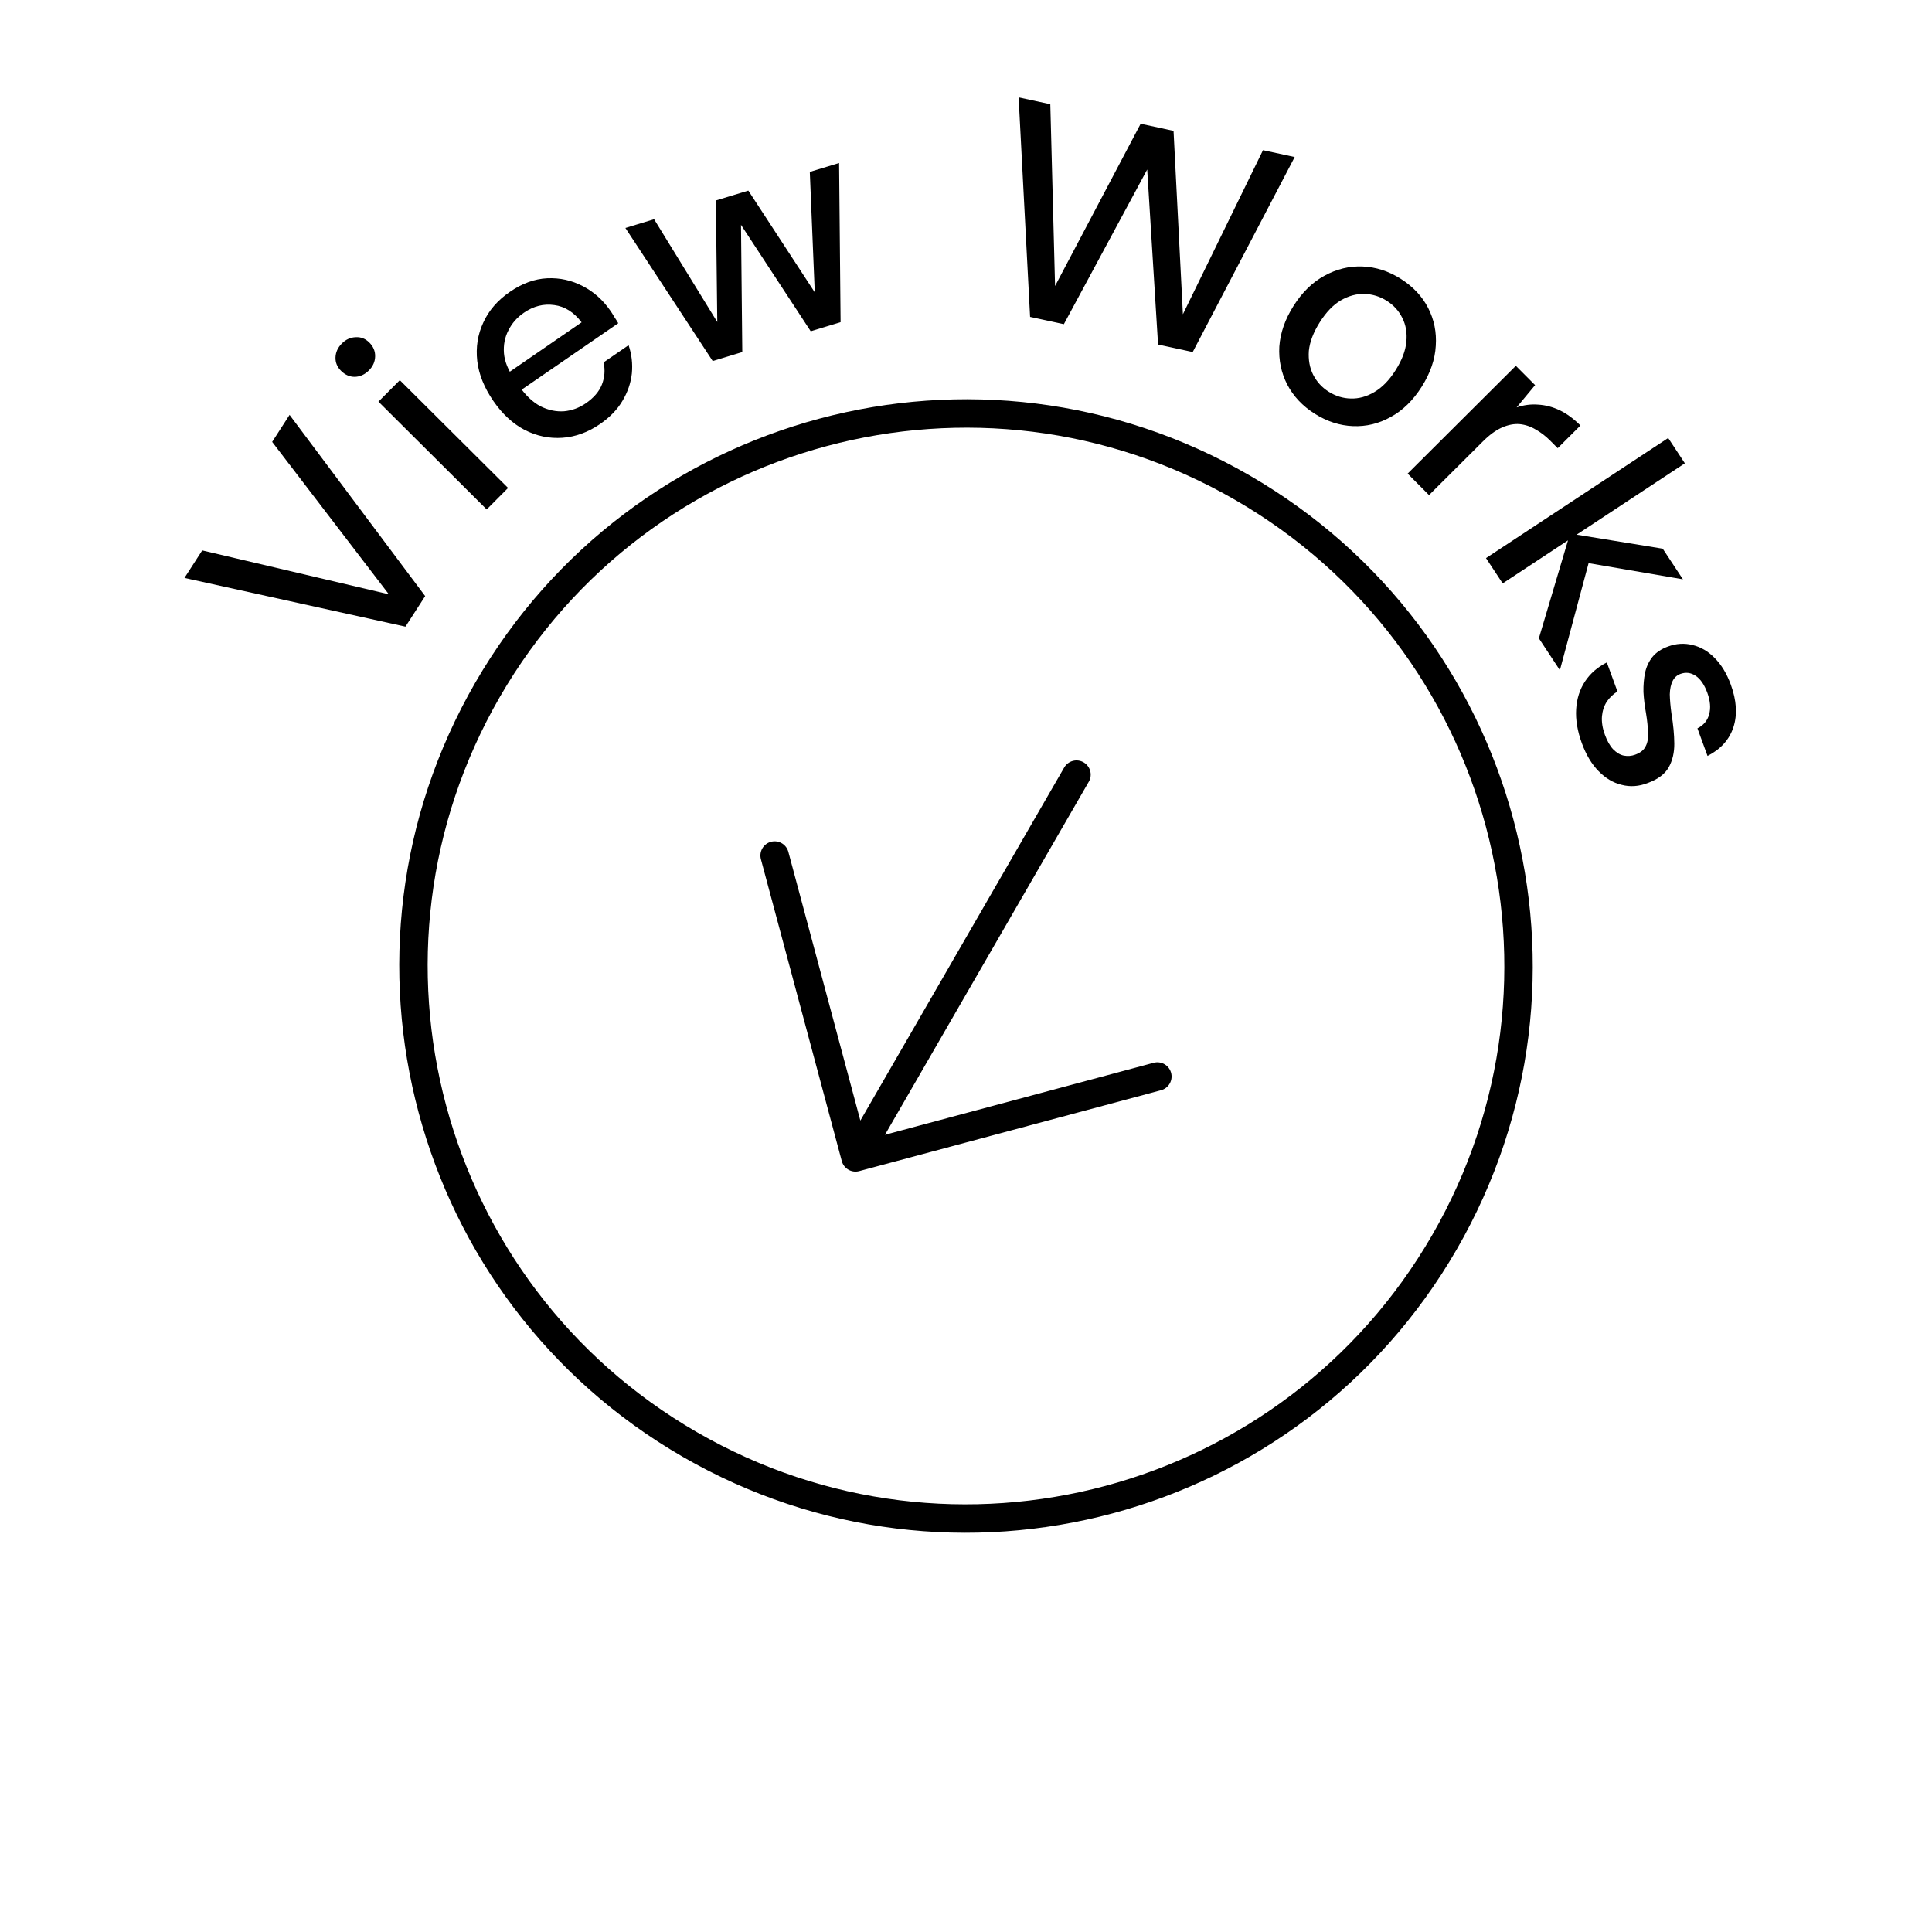 <svg width="408" height="408" viewBox="0 0 408 408" fill="none" xmlns="http://www.w3.org/2000/svg">
<path d="M85.626 132.334L38.957 122.044L42.702 116.234L82.113 125.5L57.476 93.32L61.152 87.618L89.788 125.879L85.626 132.334ZM102.779 107.581L79.921 84.822L84.436 80.287L107.295 103.045L102.779 107.581ZM77.915 78.219C77.042 79.096 76.047 79.551 74.931 79.584C73.845 79.586 72.879 79.166 72.032 78.323C71.216 77.51 70.822 76.576 70.849 75.52C70.877 74.403 71.328 73.407 72.201 72.53C73.043 71.683 74.023 71.244 75.139 71.211C76.225 71.148 77.176 71.523 77.993 72.336C78.839 73.179 79.249 74.159 79.221 75.275C79.193 76.391 78.758 77.373 77.915 78.219ZM126.719 89.548C124.188 91.289 121.539 92.256 118.772 92.45C116.006 92.644 113.347 92.091 110.795 90.79C108.279 89.465 106.078 87.432 104.192 84.69C102.258 81.878 101.122 79.06 100.786 76.236C100.46 73.353 100.882 70.654 102.053 68.14C103.2 65.591 105.074 63.422 107.675 61.633C110.277 59.843 112.908 58.888 115.569 58.767C118.23 58.646 120.736 59.201 123.085 60.434C125.41 61.631 127.37 63.389 128.966 65.71C129.208 66.061 129.456 66.46 129.711 66.906C129.977 67.293 130.262 67.744 130.565 68.261L108.839 83.203L106.264 79.459L122.822 68.071C121.194 65.929 119.271 64.714 117.054 64.426C114.812 64.104 112.672 64.643 110.633 66.046C109.191 67.037 108.103 68.278 107.367 69.768C106.607 71.222 106.293 72.837 106.425 74.61C106.568 76.324 107.293 78.13 108.598 80.028L109.614 81.505C110.968 83.474 112.468 84.902 114.114 85.789C115.771 86.617 117.439 86.972 119.117 86.853C120.772 86.699 122.303 86.138 123.709 85.171C125.396 84.011 126.531 82.686 127.113 81.199C127.695 79.711 127.815 78.153 127.471 76.525L132.745 72.898C133.4 74.829 133.63 76.82 133.435 78.871C133.215 80.886 132.551 82.818 131.441 84.669C130.367 86.495 128.793 88.121 126.719 89.548ZM150.512 76.248L132.07 48.14L138.132 46.297L152.684 69.969L151.502 70.261L151.175 42.333L158.033 40.249L173.302 63.636L172.157 64.051L171.015 36.304L177.2 34.424L177.516 68.04L171.209 69.957L155.239 45.58L156.463 45.208L156.758 74.349L150.512 76.248ZM217.535 66.922L215.111 20.564L221.804 22.01L222.808 60.4L240.884 26.133L247.828 27.633L249.805 66.364L266.72 31.715L273.414 33.161L251.879 74.342L244.56 72.761L242.267 35.795L224.667 68.462L217.535 66.922ZM277.626 87.36C275.067 85.74 273.136 83.685 271.834 81.194C270.568 78.727 270.013 76.053 270.169 73.173C270.384 70.28 271.382 67.427 273.162 64.615C274.987 61.73 277.168 59.601 279.704 58.227C282.262 56.817 284.946 56.167 287.754 56.278C290.562 56.389 293.246 57.254 295.805 58.874C298.401 60.517 300.332 62.572 301.598 65.039C302.864 67.507 303.401 70.169 303.209 73.026C303.052 75.907 302.061 78.789 300.236 81.673C298.411 84.557 296.23 86.687 293.694 88.061C291.194 89.458 288.54 90.101 285.732 89.99C282.924 89.879 280.222 89.003 277.626 87.36ZM280.57 82.709C282.048 83.644 283.61 84.128 285.256 84.16C286.938 84.215 288.585 83.767 290.196 82.817C291.866 81.854 293.374 80.309 294.72 78.182C296.066 76.055 296.823 74.06 296.992 72.198C297.184 70.299 296.895 68.602 296.125 67.105C295.392 65.631 294.304 64.438 292.862 63.525C291.42 62.612 289.858 62.129 288.176 62.074C286.493 62.019 284.817 62.473 283.148 63.436C281.537 64.386 280.058 65.924 278.712 68.052C277.366 70.179 276.597 72.192 276.405 74.09C276.273 75.975 276.573 77.655 277.306 79.129C278.076 80.626 279.164 81.819 280.57 82.709ZM297.265 100.019L320.116 77.253L324.182 81.333L320.281 86.033C321.821 85.522 323.345 85.329 324.853 85.453C326.391 85.546 327.899 85.941 329.376 86.638C330.883 87.365 332.344 88.439 333.76 89.859L328.954 94.647L327.328 93.015C326.394 92.078 325.385 91.307 324.3 90.701C323.245 90.066 322.114 89.686 320.908 89.564C319.731 89.471 318.494 89.71 317.196 90.281C315.897 90.852 314.553 91.83 313.163 93.215L301.782 104.553L297.265 100.019ZM324.979 134.798L331.556 112.68L351.136 115.871L355.398 122.337L332.325 118.382L336.333 115.74L329.417 141.531L324.979 134.798ZM313.814 117.859L352.288 92.499L355.81 97.843L317.336 123.203L313.814 117.859ZM334.056 156.955C333.117 154.391 332.717 151.993 332.854 149.762C332.992 147.531 333.616 145.575 334.728 143.896C335.84 142.217 337.374 140.883 339.329 139.895L341.573 146.025C340.685 146.577 339.943 147.281 339.347 148.135C338.765 149.029 338.417 150.065 338.303 151.243C338.204 152.461 338.411 153.771 338.924 155.173C339.408 156.495 339.984 157.511 340.653 158.22C341.376 158.955 342.132 159.406 342.92 159.572C343.747 159.723 344.542 159.659 345.303 159.381C346.425 158.97 347.164 158.381 347.519 157.615C347.93 156.874 348.097 155.904 348.022 154.705C348.001 153.531 347.859 152.152 347.597 150.567C347.324 149.077 347.146 147.597 347.063 146.128C347.034 144.685 347.15 143.325 347.41 142.048C347.684 140.812 348.192 139.717 348.934 138.764C349.715 137.797 350.827 137.049 352.27 136.521C353.993 135.89 355.704 135.786 357.403 136.209C359.143 136.617 360.702 137.523 362.079 138.928C363.511 140.357 364.652 142.234 365.503 144.558C366.735 147.923 366.923 150.921 366.069 153.551C365.214 156.181 363.39 158.212 360.597 159.643L358.463 153.813C359.767 153.155 360.589 152.172 360.929 150.866C361.309 149.546 361.183 148.024 360.553 146.302C359.922 144.579 359.097 143.381 358.079 142.709C357.06 142.037 355.99 141.906 354.868 142.317C354.147 142.581 353.601 143.076 353.231 143.802C352.861 144.528 352.659 145.465 352.625 146.614C352.646 147.788 352.767 149.174 352.989 150.774C353.366 153.044 353.562 155.131 353.577 157.034C353.592 158.936 353.201 160.601 352.406 162.028C351.611 163.455 350.131 164.565 347.968 165.357C346.099 166.086 344.261 166.214 342.452 165.74C340.657 165.307 339.029 164.335 337.568 162.825C336.121 161.356 334.951 159.399 334.056 156.955Z" fill="black"/>
<g clip-path="url(#clip0_116_124)">
<path d="M163.586 180.668L180.667 244.416M180.667 244.416L244.415 227.335M180.667 244.416L227.334 163.587M305.037 262.335C272.82 318.136 201.468 337.255 145.667 305.038C89.866 272.821 70.747 201.469 102.964 145.668C135.181 89.868 206.533 70.749 262.334 102.965C318.134 135.182 337.253 206.534 305.037 262.335Z" stroke="black" stroke-width="6" stroke-linecap="round" stroke-linejoin="round"/>
</g>
<defs>
<clipPath id="clip0_116_124">
<rect width="280" height="280" fill="white" transform="translate(152.757 12.758) rotate(30)"/>
</clipPath>
</defs>
</svg>
